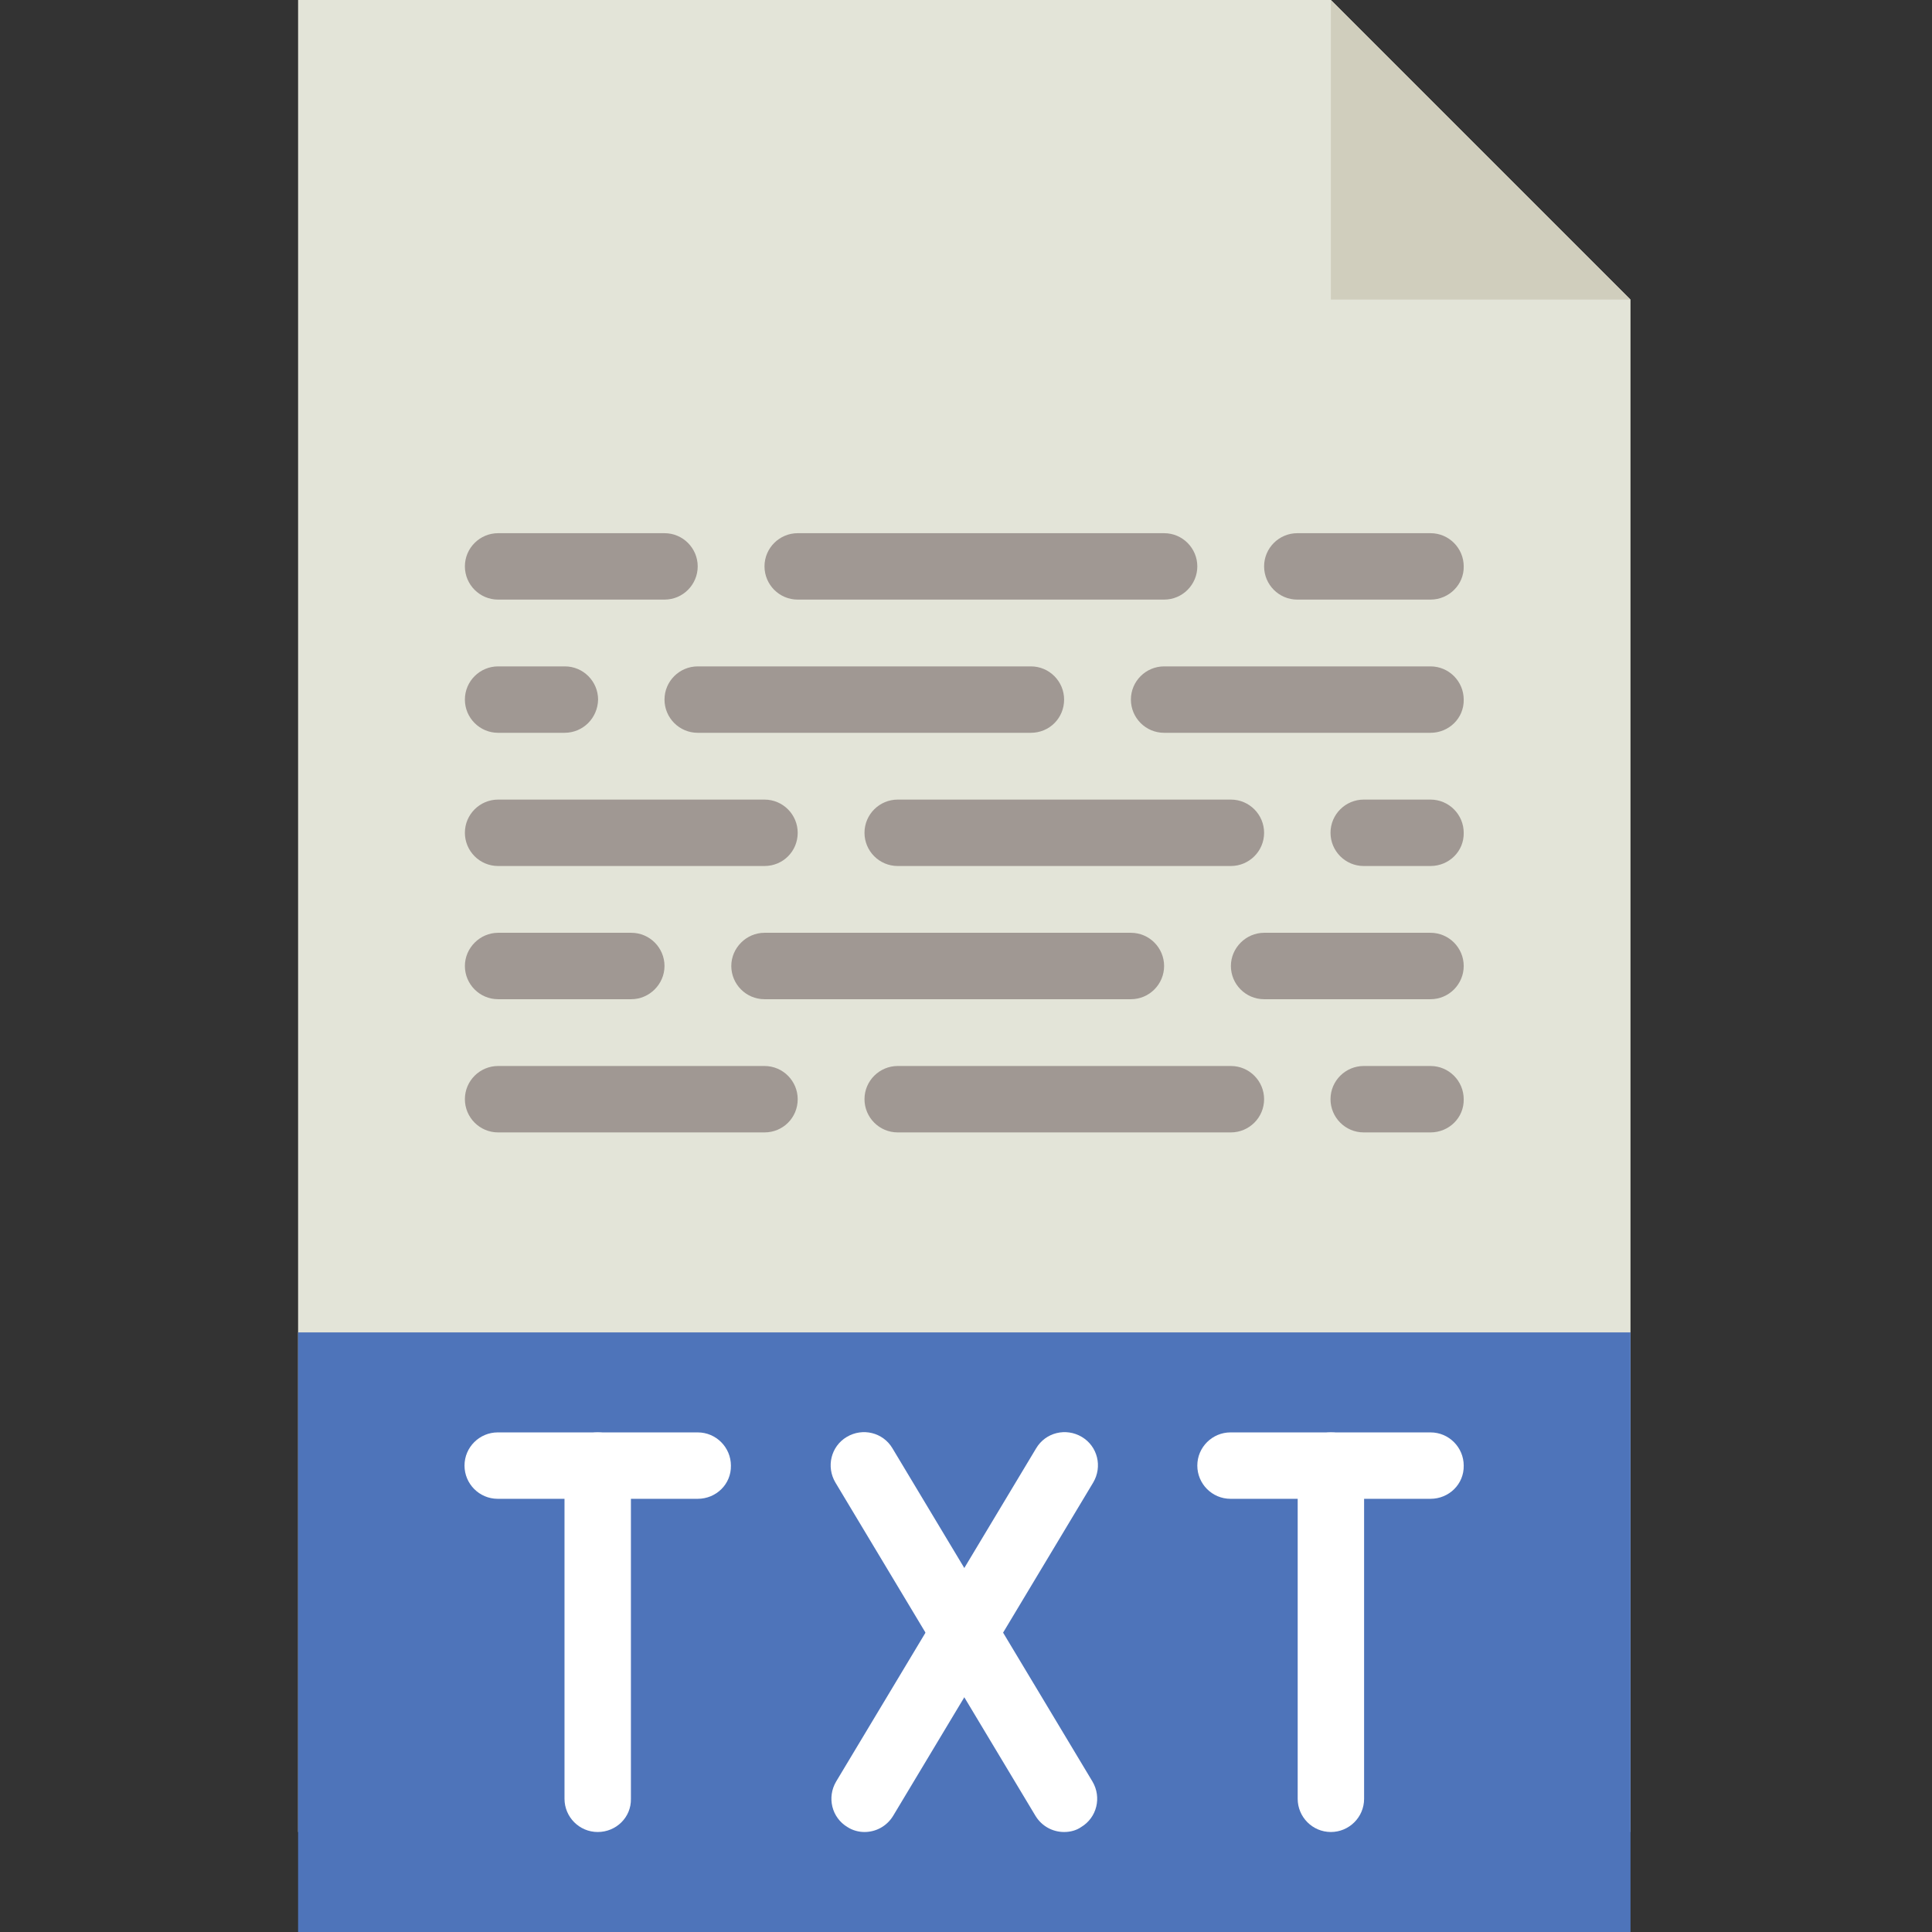 <?xml version="1.0" encoding="utf-8"?>
<!-- Generator: Adobe Illustrator 24.3.0, SVG Export Plug-In . SVG Version: 6.00 Build 0)  -->
<svg version="1.1" id="Layer_1" xmlns="http://www.w3.org/2000/svg" xmlns:xlink="http://www.w3.org/1999/xlink" x="0px" y="0px"
	 viewBox="0 0 512 512" style="enable-background:new 0 0 512 512;" xml:space="preserve">
<rect x="0" y="0" width="512" height="512" fill="#333333" stroke="none"/>
<style type="text/css">
	.st0{fill:#E3E4D8;}
	.st1{fill:#D0CEBD;}
	.st2{fill:#4E74BA;}
	.st3{fill:#A09893;}
	.st4{fill:#FFFFFF;}
</style>
<path class="st0" d="M432.1,485.5H79V0h273.7l79.4,79.4V485.5z"/>
<path class="st1" d="M352.7,0v79.4h79.4L352.7,0z"/>
<path class="st2" d="M79,353.1h353.1V512H79V353.1z"/>
<g>
	<path class="st3" d="M202.6,229.5H132c-4.9,0-8.8-4-8.8-8.8c0-4.9,4-8.8,8.8-8.8h70.6c4.9,0,8.8,4,8.8,8.8
		C211.4,225.6,207.5,229.5,202.6,229.5z"/>
	<path class="st3" d="M326.2,229.5h-88.3c-4.9,0-8.8-4-8.8-8.8c0-4.9,4-8.8,8.8-8.8h88.3c4.9,0,8.8,4,8.8,8.8
		C335,225.6,331,229.5,326.2,229.5z"/>
	<path class="st3" d="M299.7,264.8h-97.1c-4.9,0-8.8-4-8.8-8.8s4-8.8,8.8-8.8h97.1c4.9,0,8.8,4,8.8,8.8S304.6,264.8,299.7,264.8z"/>
	<path class="st3" d="M379.1,229.5h-17.7c-4.9,0-8.8-4-8.8-8.8c0-4.9,4-8.8,8.8-8.8h17.7c4.9,0,8.8,4,8.8,8.8
		C388,225.6,384,229.5,379.1,229.5z"/>
	<path class="st3" d="M379.1,264.8H335c-4.9,0-8.8-4-8.8-8.8s4-8.8,8.8-8.8h44.1c4.9,0,8.8,4,8.8,8.8S384,264.8,379.1,264.8z"/>
	<path class="st3" d="M167.3,264.8H132c-4.9,0-8.8-4-8.8-8.8s4-8.8,8.8-8.8h35.3c4.9,0,8.8,4,8.8,8.8S172.1,264.8,167.3,264.8z"/>
	<path class="st3" d="M202.6,300.1H132c-4.9,0-8.8-4-8.8-8.8c0-4.9,4-8.8,8.8-8.8h70.6c4.9,0,8.8,4,8.8,8.8
		C211.4,296.2,207.5,300.1,202.6,300.1z"/>
	<path class="st3" d="M326.2,300.1h-88.3c-4.9,0-8.8-4-8.8-8.8c0-4.9,4-8.8,8.8-8.8h88.3c4.9,0,8.8,4,8.8,8.8
		C335,296.2,331,300.1,326.2,300.1z"/>
	<path class="st3" d="M379.1,300.1h-17.7c-4.9,0-8.8-4-8.8-8.8c0-4.9,4-8.8,8.8-8.8h17.7c4.9,0,8.8,4,8.8,8.8
		C388,296.2,384,300.1,379.1,300.1z"/>
	<path class="st3" d="M379.1,194.2h-70.6c-4.9,0-8.8-4-8.8-8.8c0-4.9,4-8.8,8.8-8.8h70.6c4.9,0,8.8,4,8.8,8.8
		C388,190.3,384,194.2,379.1,194.2z"/>
	<path class="st3" d="M273.2,194.2h-88.3c-4.9,0-8.8-4-8.8-8.8c0-4.9,4-8.8,8.8-8.8h88.3c4.9,0,8.8,4,8.8,8.8
		C282,190.3,278.1,194.2,273.2,194.2z"/>
	<path class="st3" d="M308.5,158.9h-97.1c-4.9,0-8.8-4-8.8-8.8c0-4.9,4-8.8,8.8-8.8h97.1c4.9,0,8.8,4,8.8,8.8
		C317.3,154.9,313.4,158.9,308.5,158.9z"/>
	<path class="st3" d="M149.6,194.2H132c-4.9,0-8.8-4-8.8-8.8c0-4.9,4-8.8,8.8-8.8h17.7c4.9,0,8.8,4,8.8,8.8
		C158.4,190.3,154.5,194.2,149.6,194.2z"/>
	<path class="st3" d="M176.1,158.9H132c-4.9,0-8.8-4-8.8-8.8c0-4.9,4-8.8,8.8-8.8h44.1c4.9,0,8.8,4,8.8,8.8
		C184.9,154.9,181,158.9,176.1,158.9z"/>
	<path class="st3" d="M379.1,158.9h-35.3c-4.9,0-8.8-4-8.8-8.8c0-4.9,4-8.8,8.8-8.8h35.3c4.9,0,8.8,4,8.8,8.8
		C388,154.9,384,158.9,379.1,158.9z"/>
</g>
<path class="st4" d="M184.9,397.2h-53c-4.9,0-8.8-4-8.8-8.8c0-4.9,4-8.8,8.8-8.8h53c4.9,0,8.8,4,8.8,8.8
	C193.8,393.3,189.8,397.2,184.9,397.2z"/>
<path class="st4" d="M158.4,485.5c-4.9,0-8.8-4-8.8-8.8v-88.3c0-4.9,4-8.8,8.8-8.8c4.9,0,8.8,4,8.8,8.8v88.3
	C167.3,481.6,163.3,485.5,158.4,485.5z"/>
<path class="st4" d="M229.1,485.5c-1.5,0-3.1-0.4-4.5-1.3c-4.2-2.5-5.5-7.9-3-12.1l53-88.3c2.5-4.2,7.9-5.5,12.1-3
	c4.2,2.5,5.5,7.9,3,12.1l-53,88.3C235,484,232.1,485.5,229.1,485.5z"/>
<path class="st4" d="M282,485.5c-3,0-5.9-1.5-7.6-4.3l-53-88.3c-2.5-4.2-1.2-9.6,3-12.1c4.2-2.5,9.6-1.2,12.1,3l53,88.3
	c2.5,4.2,1.2,9.6-3,12.1C285.2,485.1,283.6,485.5,282,485.5z"/>
<path class="st4" d="M379.1,397.2h-53c-4.9,0-8.8-4-8.8-8.8c0-4.9,4-8.8,8.8-8.8h53c4.9,0,8.8,4,8.8,8.8
	C388,393.3,384,397.2,379.1,397.2z"/>
<path class="st4" d="M352.7,485.5c-4.9,0-8.8-4-8.8-8.8v-88.3c0-4.9,4-8.8,8.8-8.8c4.9,0,8.8,4,8.8,8.8v88.3
	C361.5,481.6,357.5,485.5,352.7,485.5z"/>
</svg>
